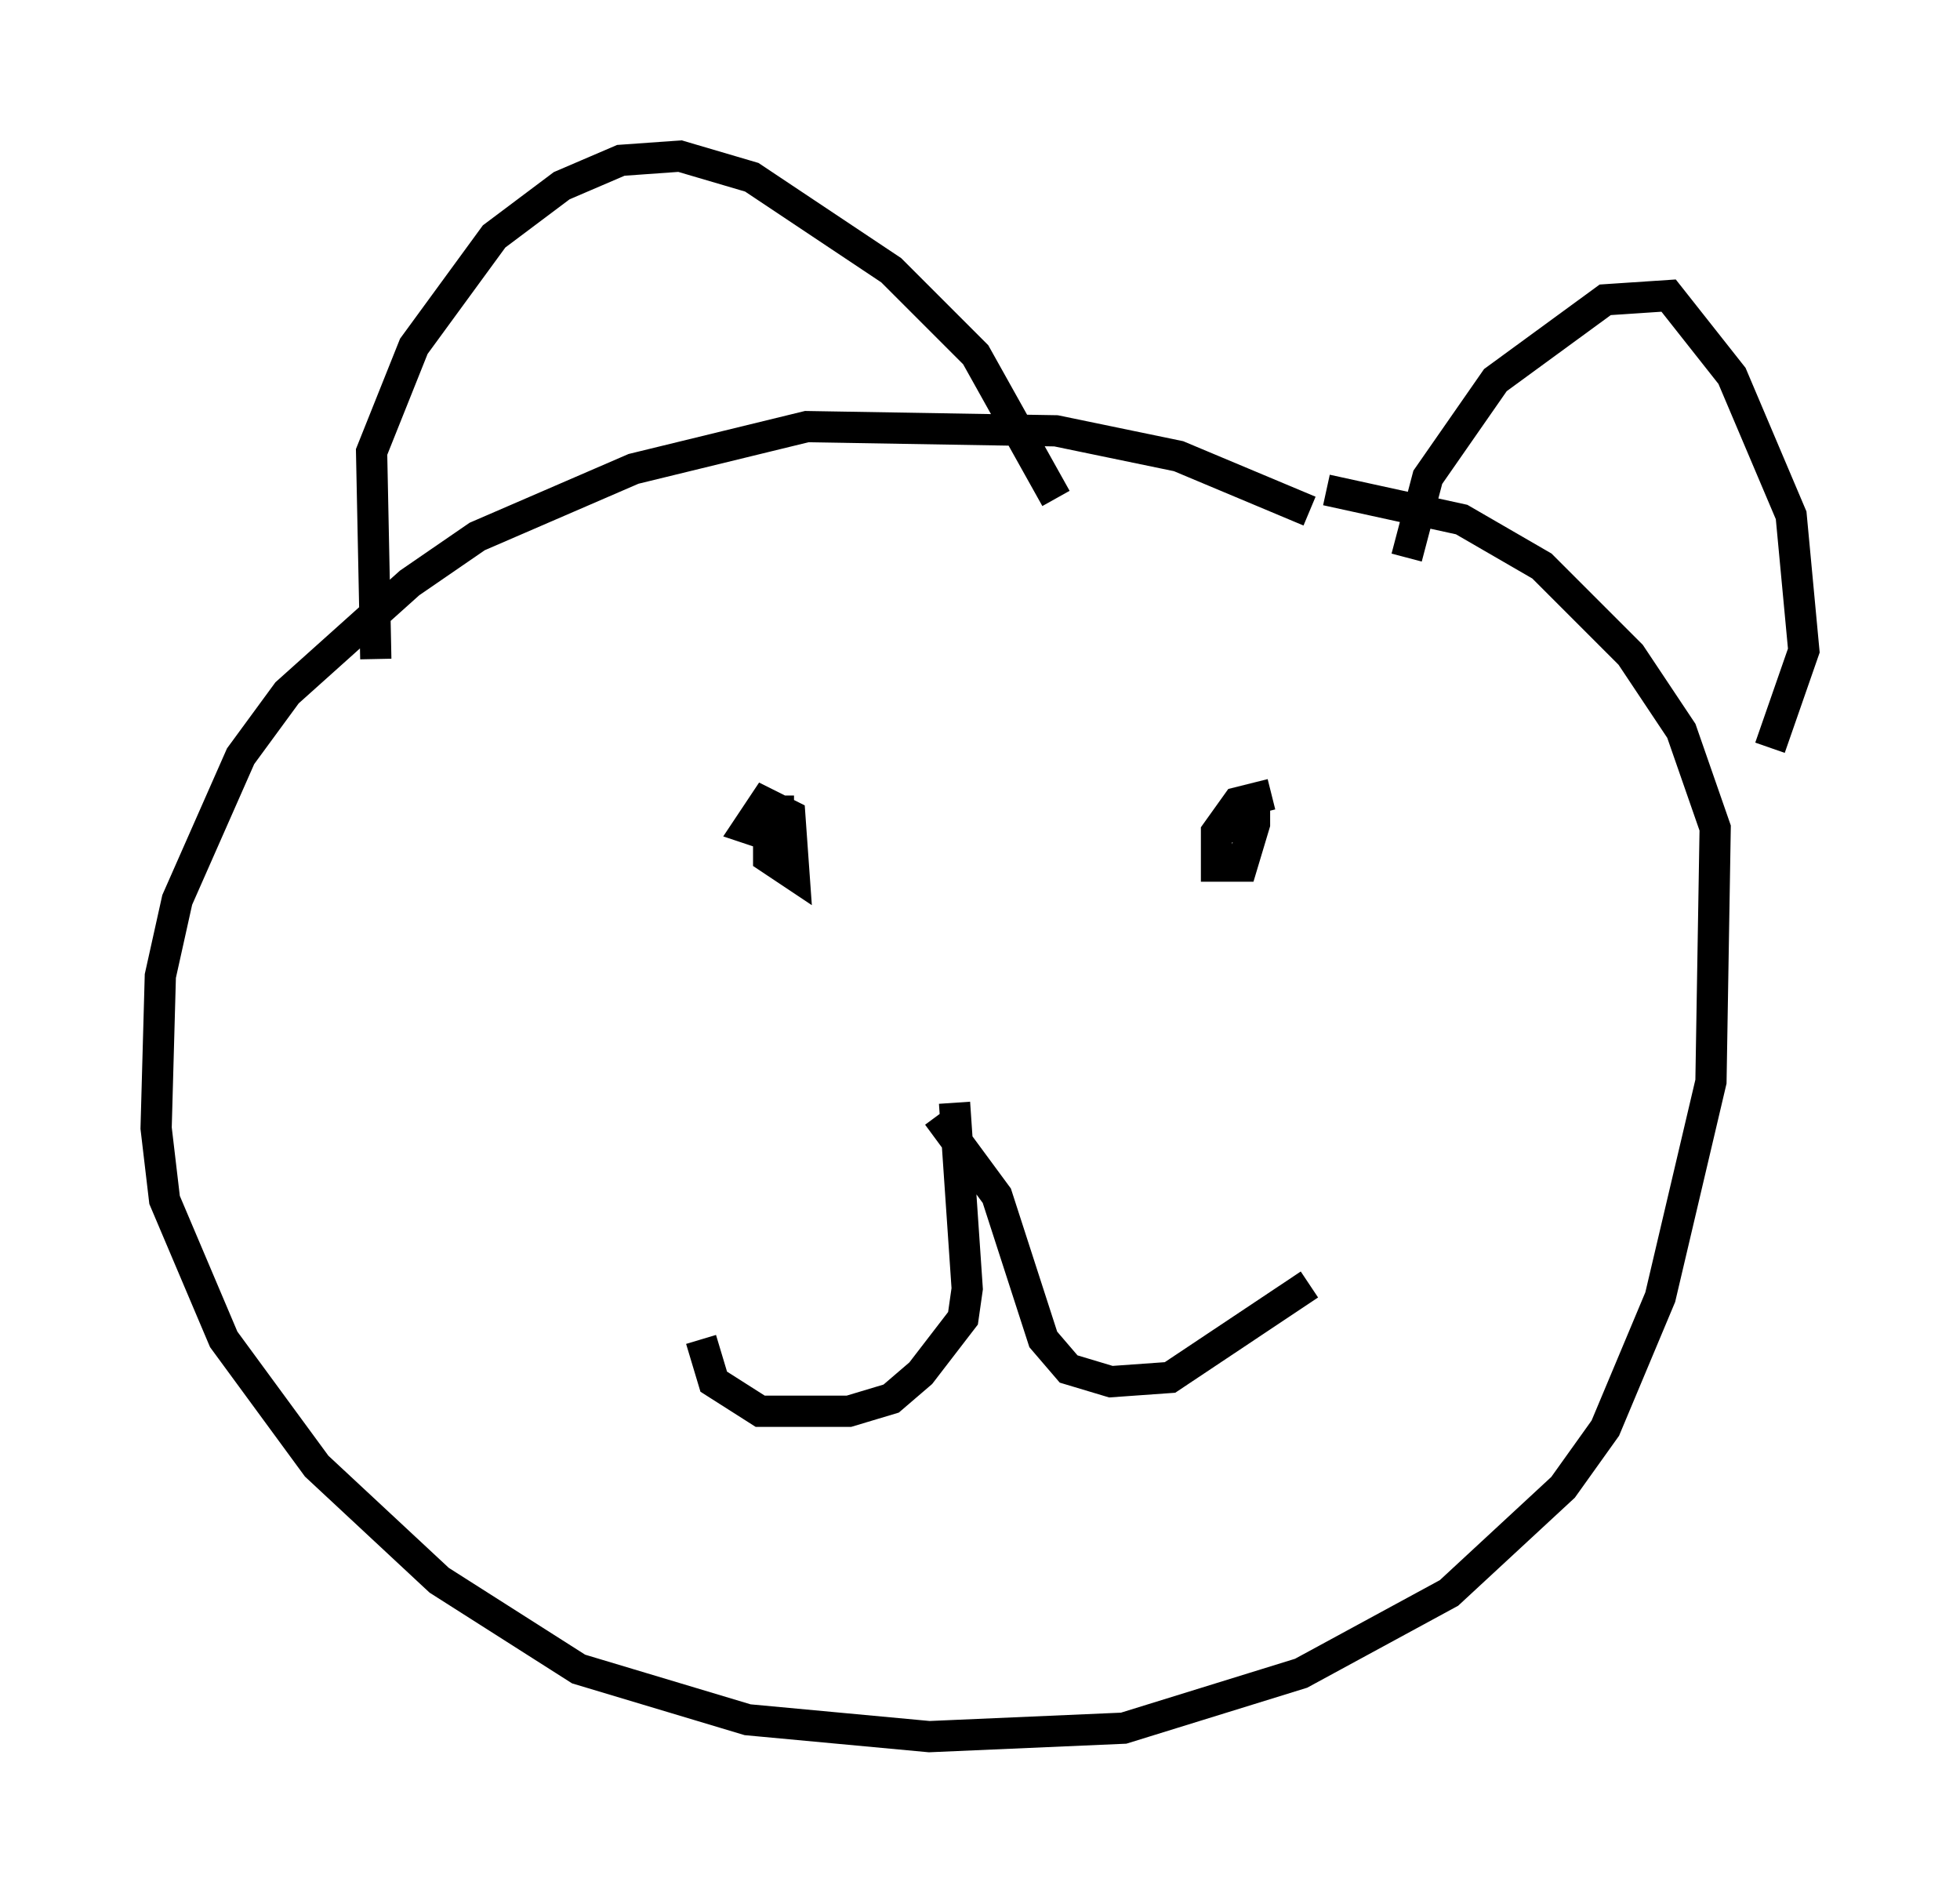 <?xml version="1.0" encoding="utf-8" ?>
<svg baseProfile="full" height="60.608" version="1.1" width="62.773" xmlns="http://www.w3.org/2000/svg" xmlns:ev="http://www.w3.org/2001/xml-events" xmlns:xlink="http://www.w3.org/1999/xlink"><defs /><rect fill="white" height="60.608" width="62.773" x="0" y="0" /><path d="M43.565, 17.584 m-1.624, -1.218 l-4.195, -1.759 -3.924, -0.812 l-7.984, -0.135 -5.548, 1.353 l-5.007, 2.165 -2.165, 1.488 l-3.924, 3.518 -1.488, 2.03 l-2.03, 4.601 -0.541, 2.436 l-0.135, 4.871 0.271, 2.3 l1.894, 4.465 2.977, 4.059 l3.924, 3.654 4.465, 2.842 l5.413, 1.624 5.819, 0.541 l6.225, -0.271 5.683, -1.759 l4.736, -2.571 3.654, -3.383 l1.353, -1.894 1.759, -4.195 l1.624, -6.901 0.135, -8.119 l-1.083, -3.112 -1.624, -2.436 l-2.842, -2.842 -2.571, -1.488 l-4.33, -0.947 m-30.446, 5.413 l-0.135, -6.631 1.353, -3.383 l2.571, -3.518 2.165, -1.624 l1.894, -0.812 1.894, -0.135 l2.3, 0.677 4.465, 2.977 l2.706, 2.706 2.571, 4.601 m11.231, 1.894 l0.677, -2.571 2.165, -3.112 l3.518, -2.571 2.03, -0.135 l2.03, 2.571 1.894, 4.465 l0.406, 4.33 -1.083, 3.112 m-31.258, 2.03 l-0.812, 0.0 0.0, 1.488 l0.812, 0.541 -0.135, -1.894 l-0.812, -0.406 -0.541, 0.812 l0.812, 0.271 m15.967, -1.353 l-1.083, 0.271 -0.677, 0.947 l0.0, 1.083 0.812, 0.0 l0.406, -1.353 0.0, -0.677 l-0.271, 1.353 -0.406, 0.0 m-8.931, 8.254 l0.406, 5.954 -0.135, 0.947 l-1.353, 1.759 -0.947, 0.812 l-1.353, 0.406 -2.842, 0.0 l-1.488, -0.947 -0.406, -1.353 m7.578, -7.172 l1.894, 2.571 1.488, 4.601 l0.812, 0.947 1.353, 0.406 l1.894, -0.135 4.465, -2.977 " fill="none" stroke="black" stroke-width="1" /></svg>